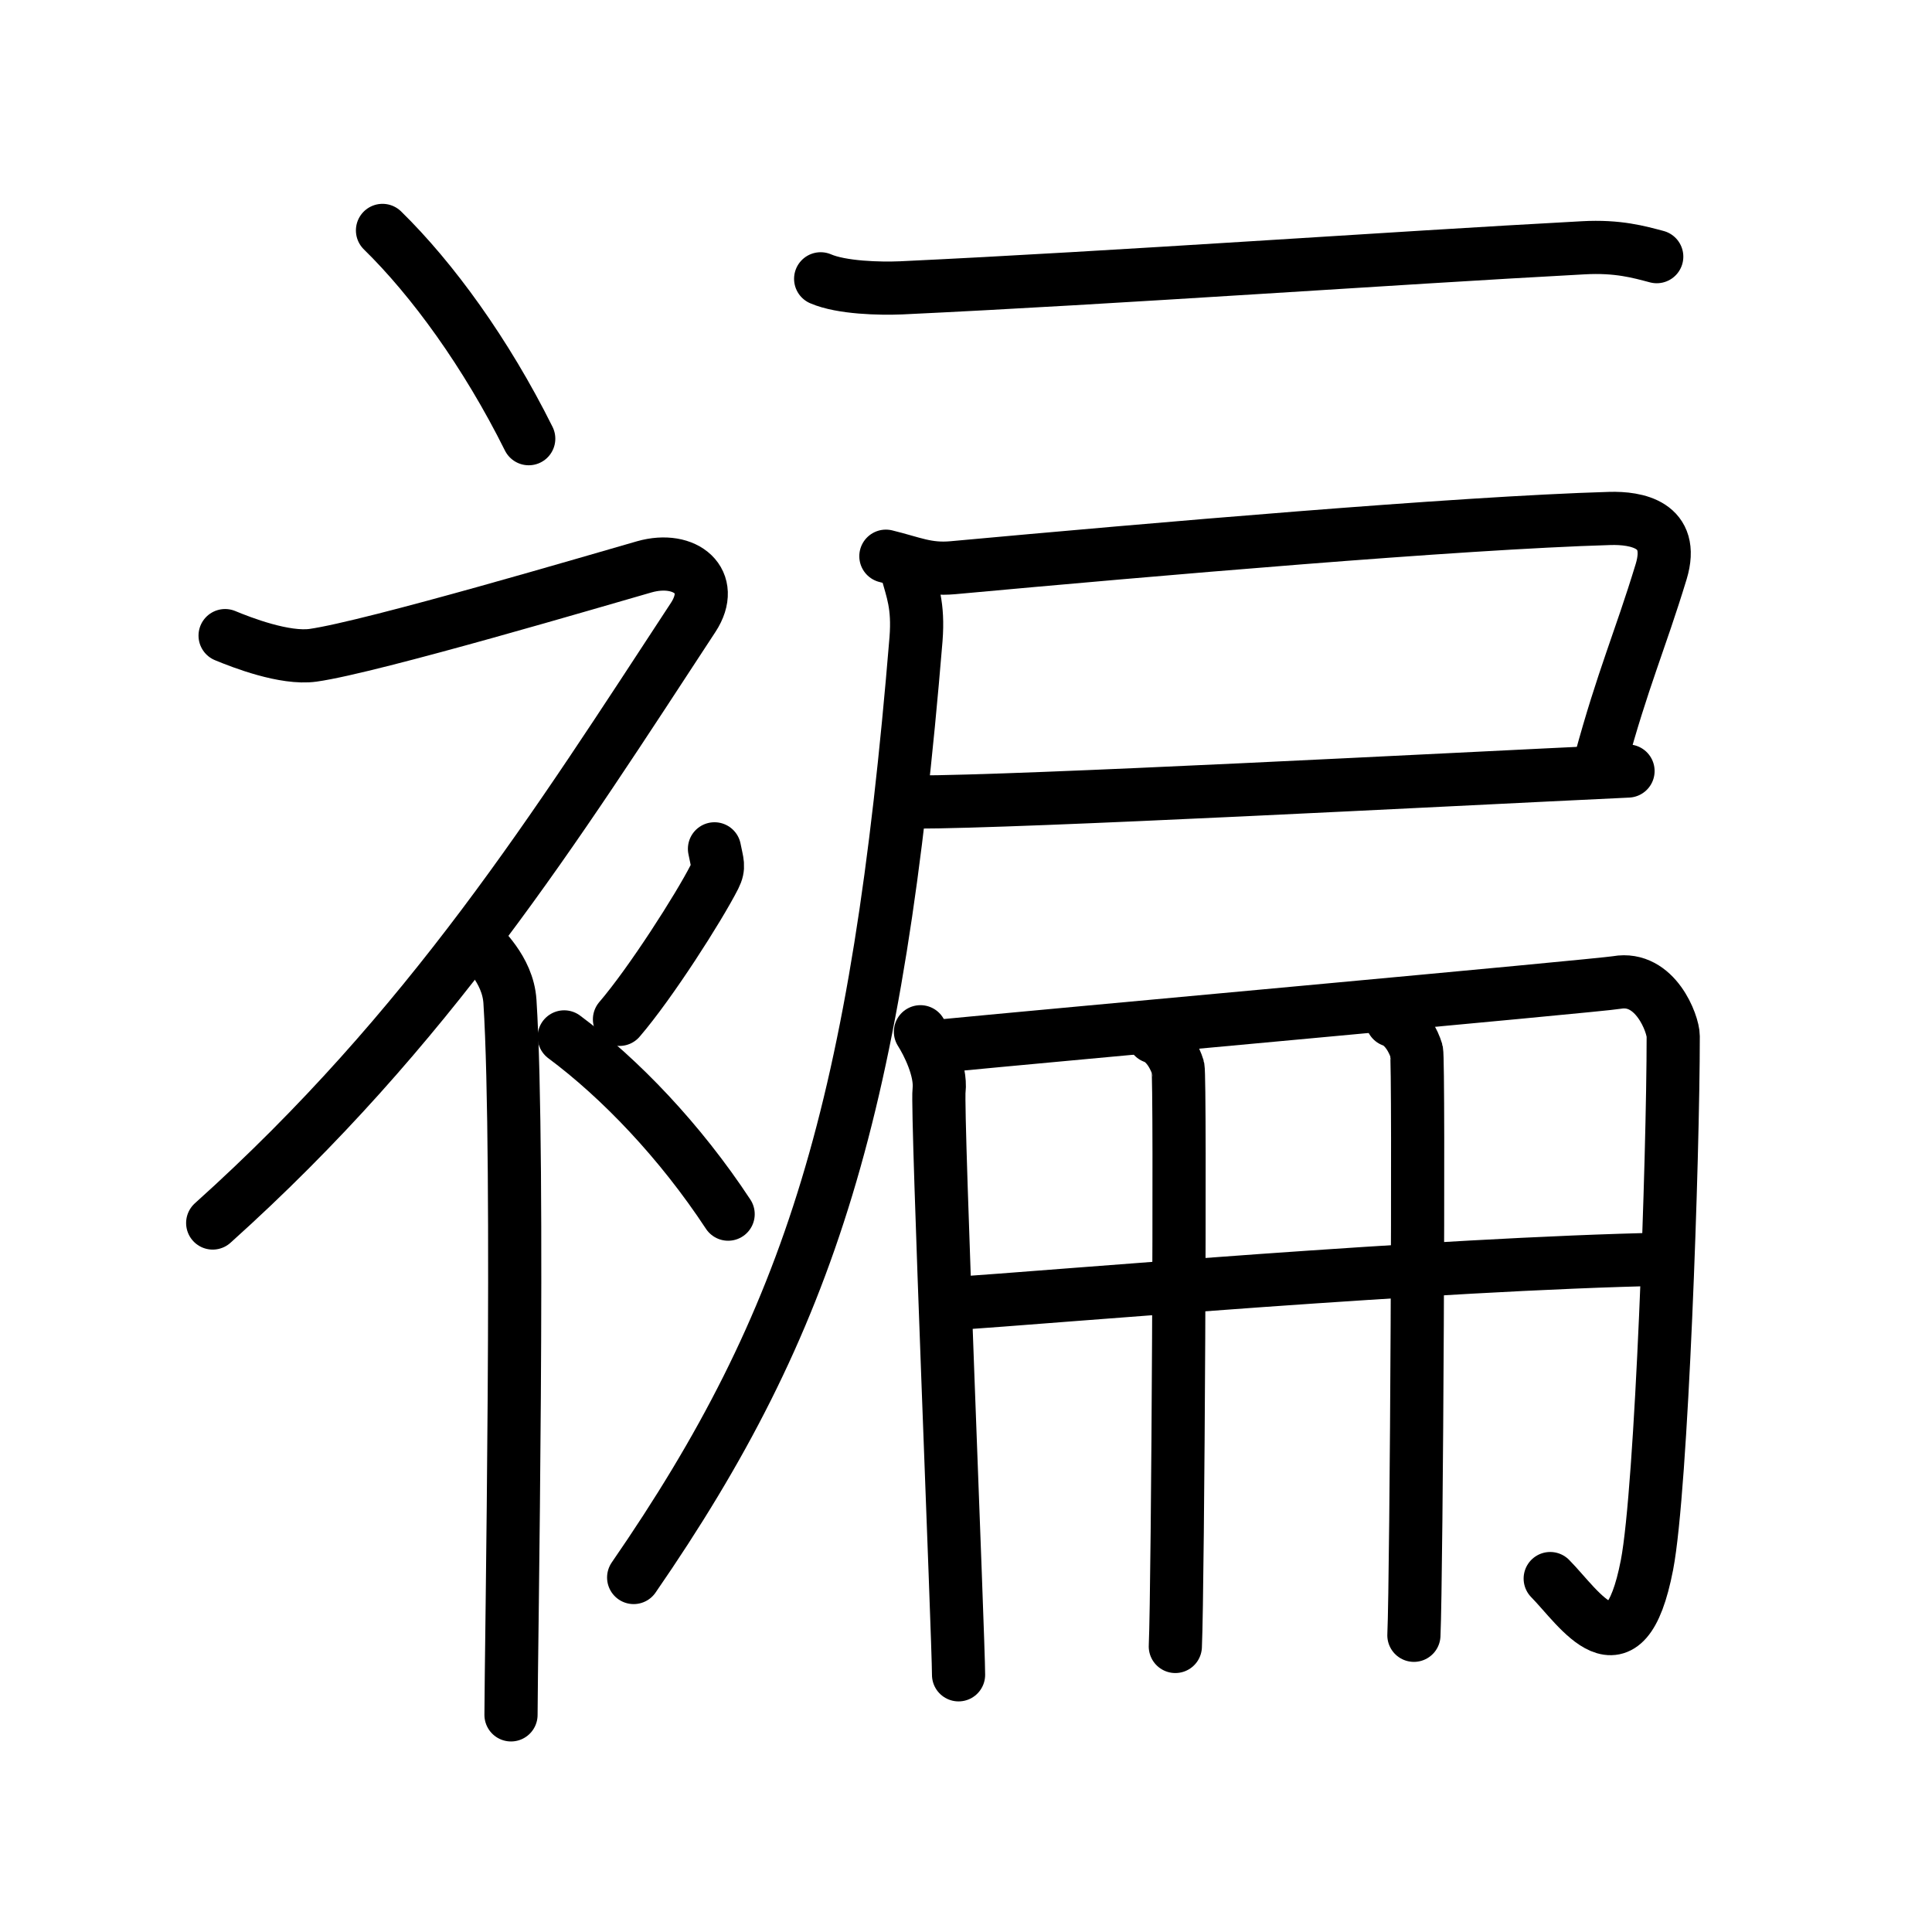 <svg xmlns="http://www.w3.org/2000/svg" width="109" height="109" viewBox="0 0 109 109" style="fill:none;stroke:currentColor;stroke-width:3;stroke-linecap:round;stroke-linejoin:round;">
<path id="kvg:0890a-s1" d="M21.58,13c2.82,2.76,5.84,6.91,8.25,11.75"/>
<path id="kvg:0890a-s2" d="M12.7,35.86c0.94,0.39,3.36,1.33,4.96,1.11c3.34-0.47,16.37-4.33,18.69-4.99c2.33-0.66,4.08,0.83,2.76,2.85C31.36,46.65,24.25,58,12,69"/>
<path id="kvg:0890a-s3" d="M27,53.11c0.12,0.29,1.65,1.53,1.77,3.39c0.57,8.93,0.06,37.2,0.06,40.25"/>
<path id="kvg:0890a-s4" d="M40.31,47.89c0.15,0.79,0.29,1,0,1.58c-0.88,1.73-3.6,5.99-5.36,8.04"/>
<path id="kvg:0890a-s5" d="M31.83,58.5c3.16,2.35,6.54,5.88,9.25,10"/>
<path id="kvg:0890a-s6" d="M46.3,15.73c1.18,0.51,3.35,0.56,4.54,0.51c12.32-0.58,27.65-1.68,38.48-2.26c1.97-0.11,3.16,0.24,4.15,0.5"/>
<path id="kvg:0890a-s7" d="M49.98,31.38c1.52,0.37,2.32,0.78,3.77,0.65C65,31,82.25,29.5,90.83,29.25c1.47-0.04,3.7,0.32,2.89,3c-1.22,4-2.15,6-3.44,10.75"/>
<path id="kvg:0890a-s8" d="M51.61,45.25c6.06,0,29.6-1.25,40.24-1.75"/>
<path id="kvg:0890a-s9" d="M51.16,32.18c0.3,1.13,0.67,1.95,0.52,3.88C49.5,62.5,45.75,74.5,35.75,89"/>
<path id="kvg:0890a-s10" d="M51.93,58.21c0.41,0.64,1.18,2.16,1.05,3.31c-0.14,1.15,1.1,31.05,1.1,32.97"/>
<path id="kvg:0890a-s11" d="M53.34,58.99c5.19-0.51,36.85-3.38,37.88-3.56c2.18-0.38,3.18,2.35,3.18,3.03c0,6.78-0.65,25.53-1.48,29.83c-1.27,6.58-3.82,2.43-5.46,0.77"/>
<path id="kvg:0890a-s12" d="M53.62,73.56c5.93-0.4,27.35-2.26,40.31-2.52"/>
<path id="kvg:0890a-s13" d="M65.08,58.5c0.77,0.27,1.22,1.2,1.38,1.73c0.15,0.53,0,29.33-0.15,32.66"/>
<path id="kvg:0890a-s14" d="M78.54,57.57c0.77,0.27,1.22,1.2,1.38,1.73c0.15,0.53,0,29.63-0.15,32.96"/>
</svg>